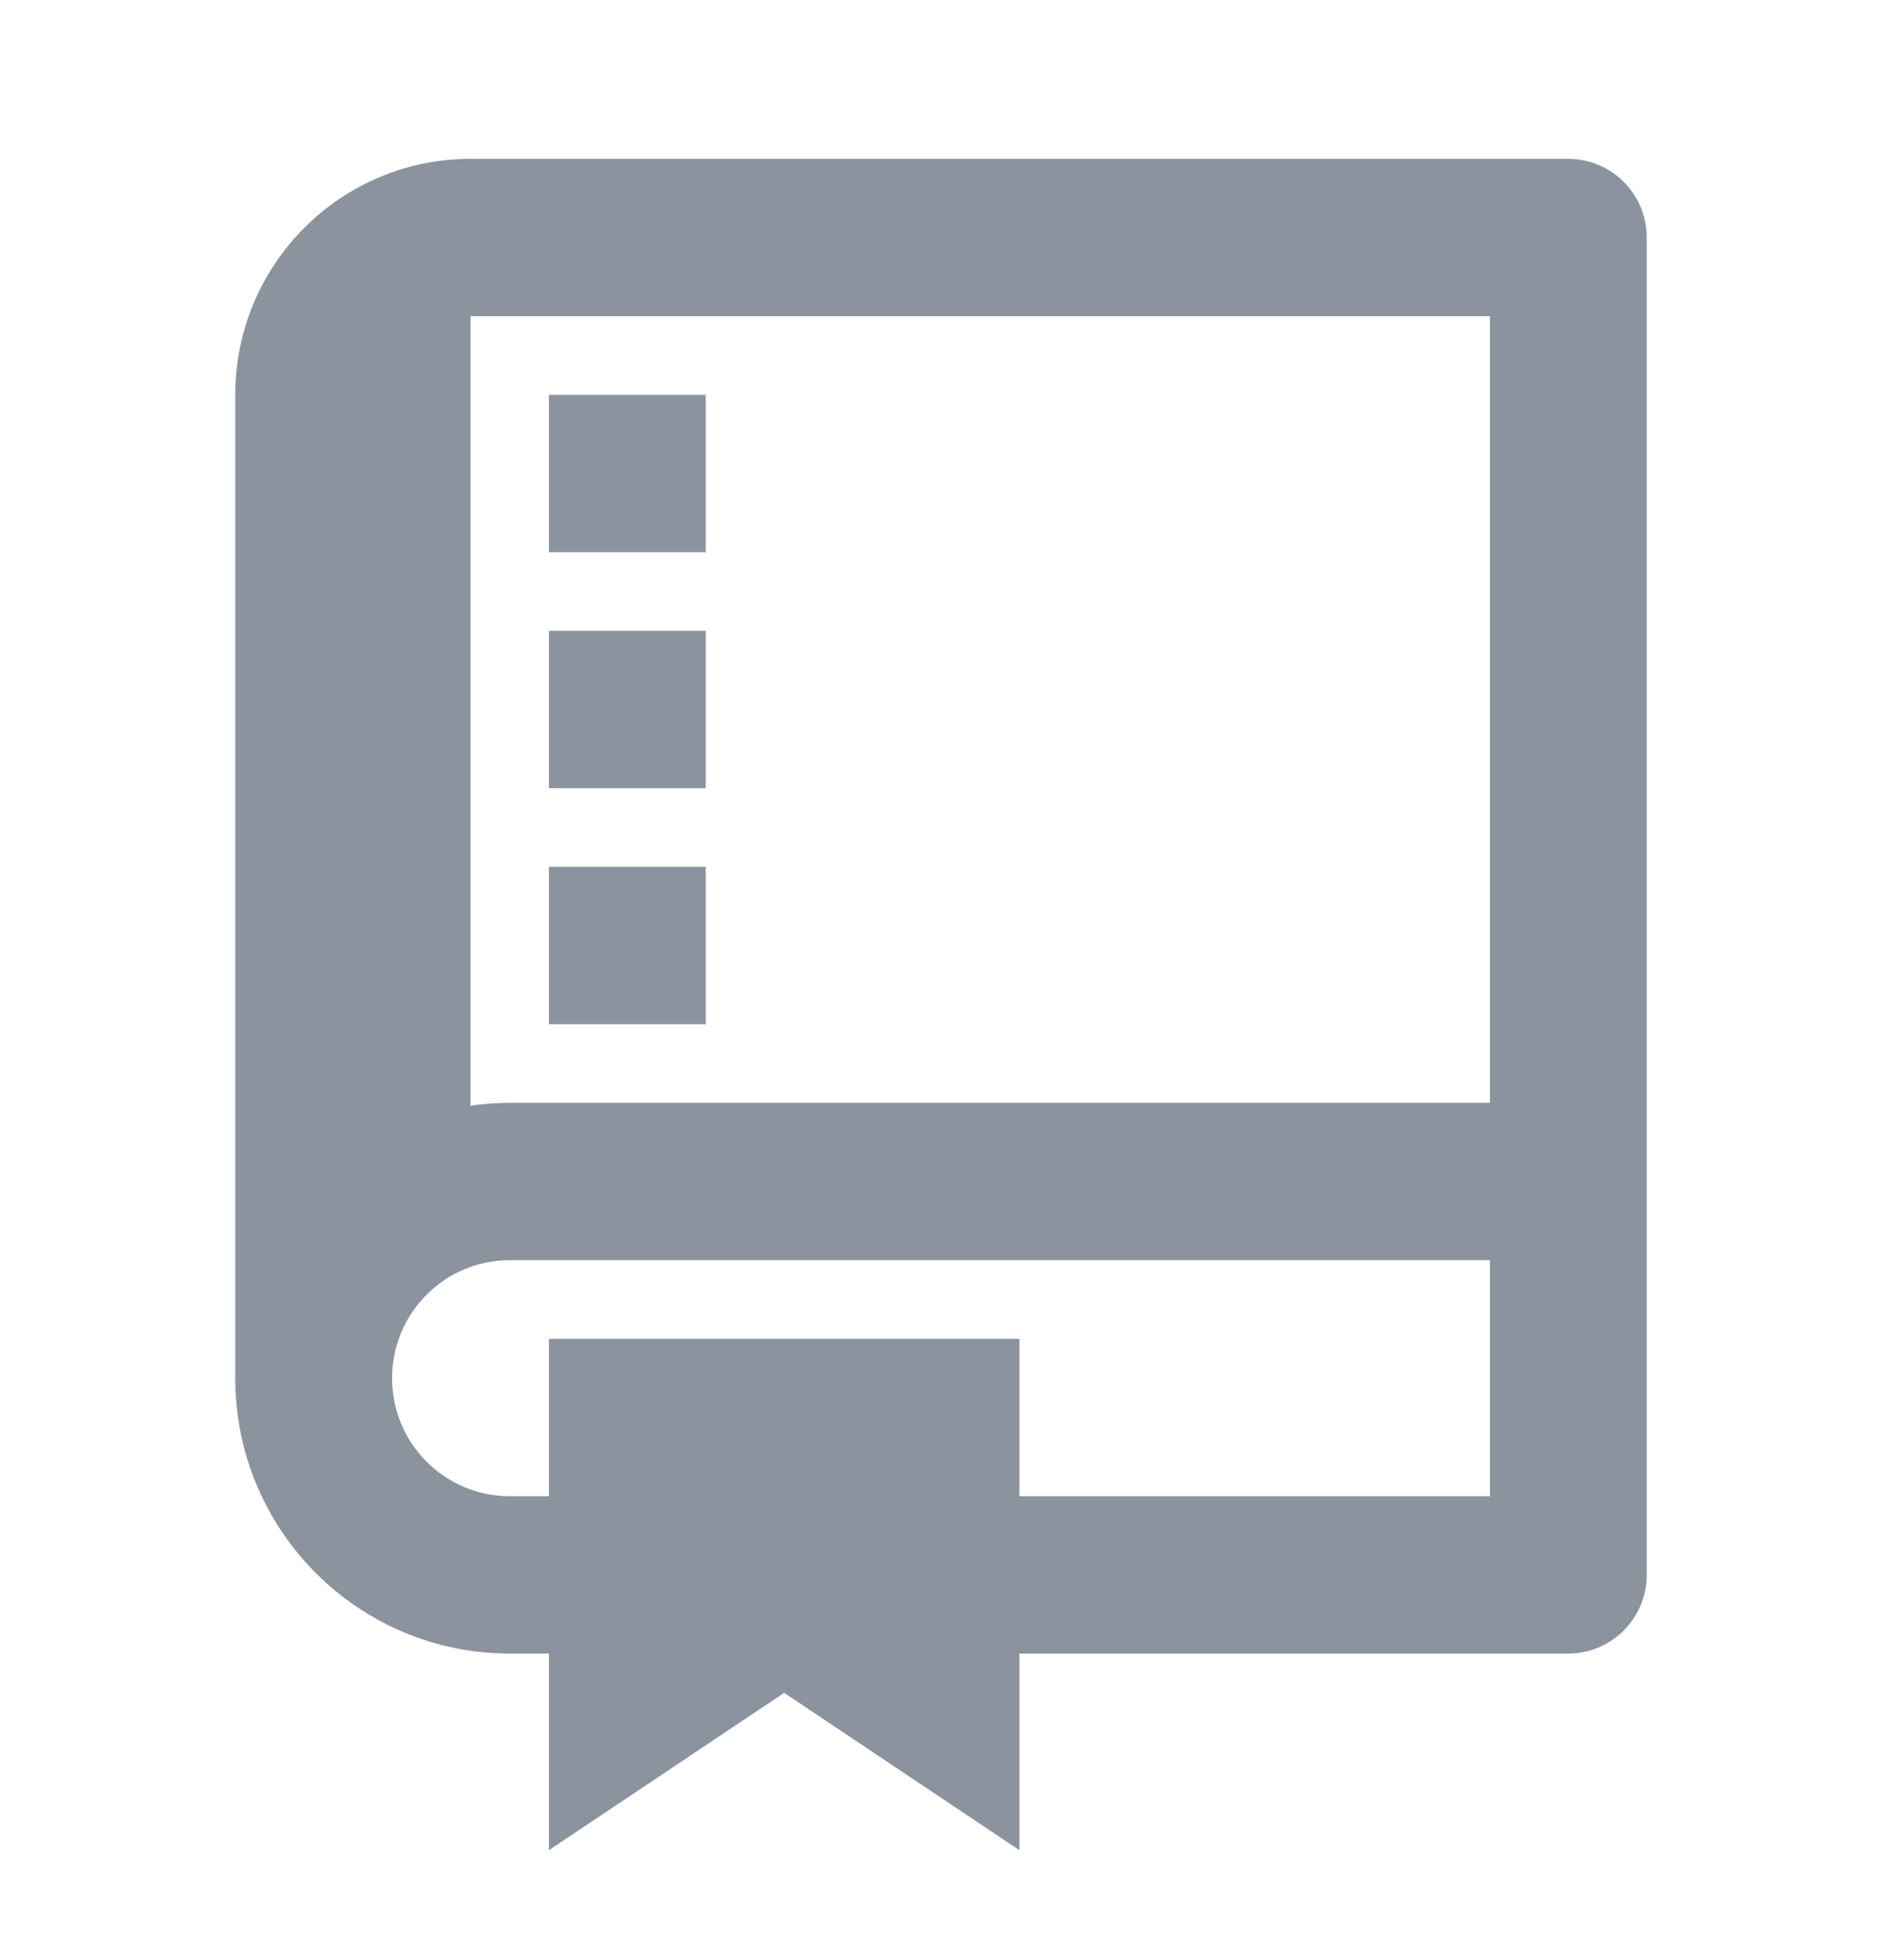 <svg width="24" height="25" viewBox="0 0 24 25" fill="none" xmlns="http://www.w3.org/2000/svg">
<path d="M13 21.09V23.598L10 21.591L7 23.598V21.09H6.5C4.567 21.09 3 19.517 3 17.578V5.036C3 3.374 4.343 2.026 6 2.026H20C20.552 2.026 21 2.476 21 3.03V20.086C21 20.64 20.552 21.09 20 21.09H13ZM13 19.083H19V16.073H6.5C5.672 16.073 5 16.747 5 17.578C5 18.409 5.672 19.083 6.5 19.083H7V17.076H13V19.083ZM19 14.066V4.033H6V14.102C6.163 14.079 6.33 14.066 6.5 14.066H19ZM7 5.036H9V7.043H7V5.036ZM7 8.046H9V10.053H7V8.046ZM7 11.056H9V13.063H7V11.056Z" fill="#8B949E"/>
</svg>

